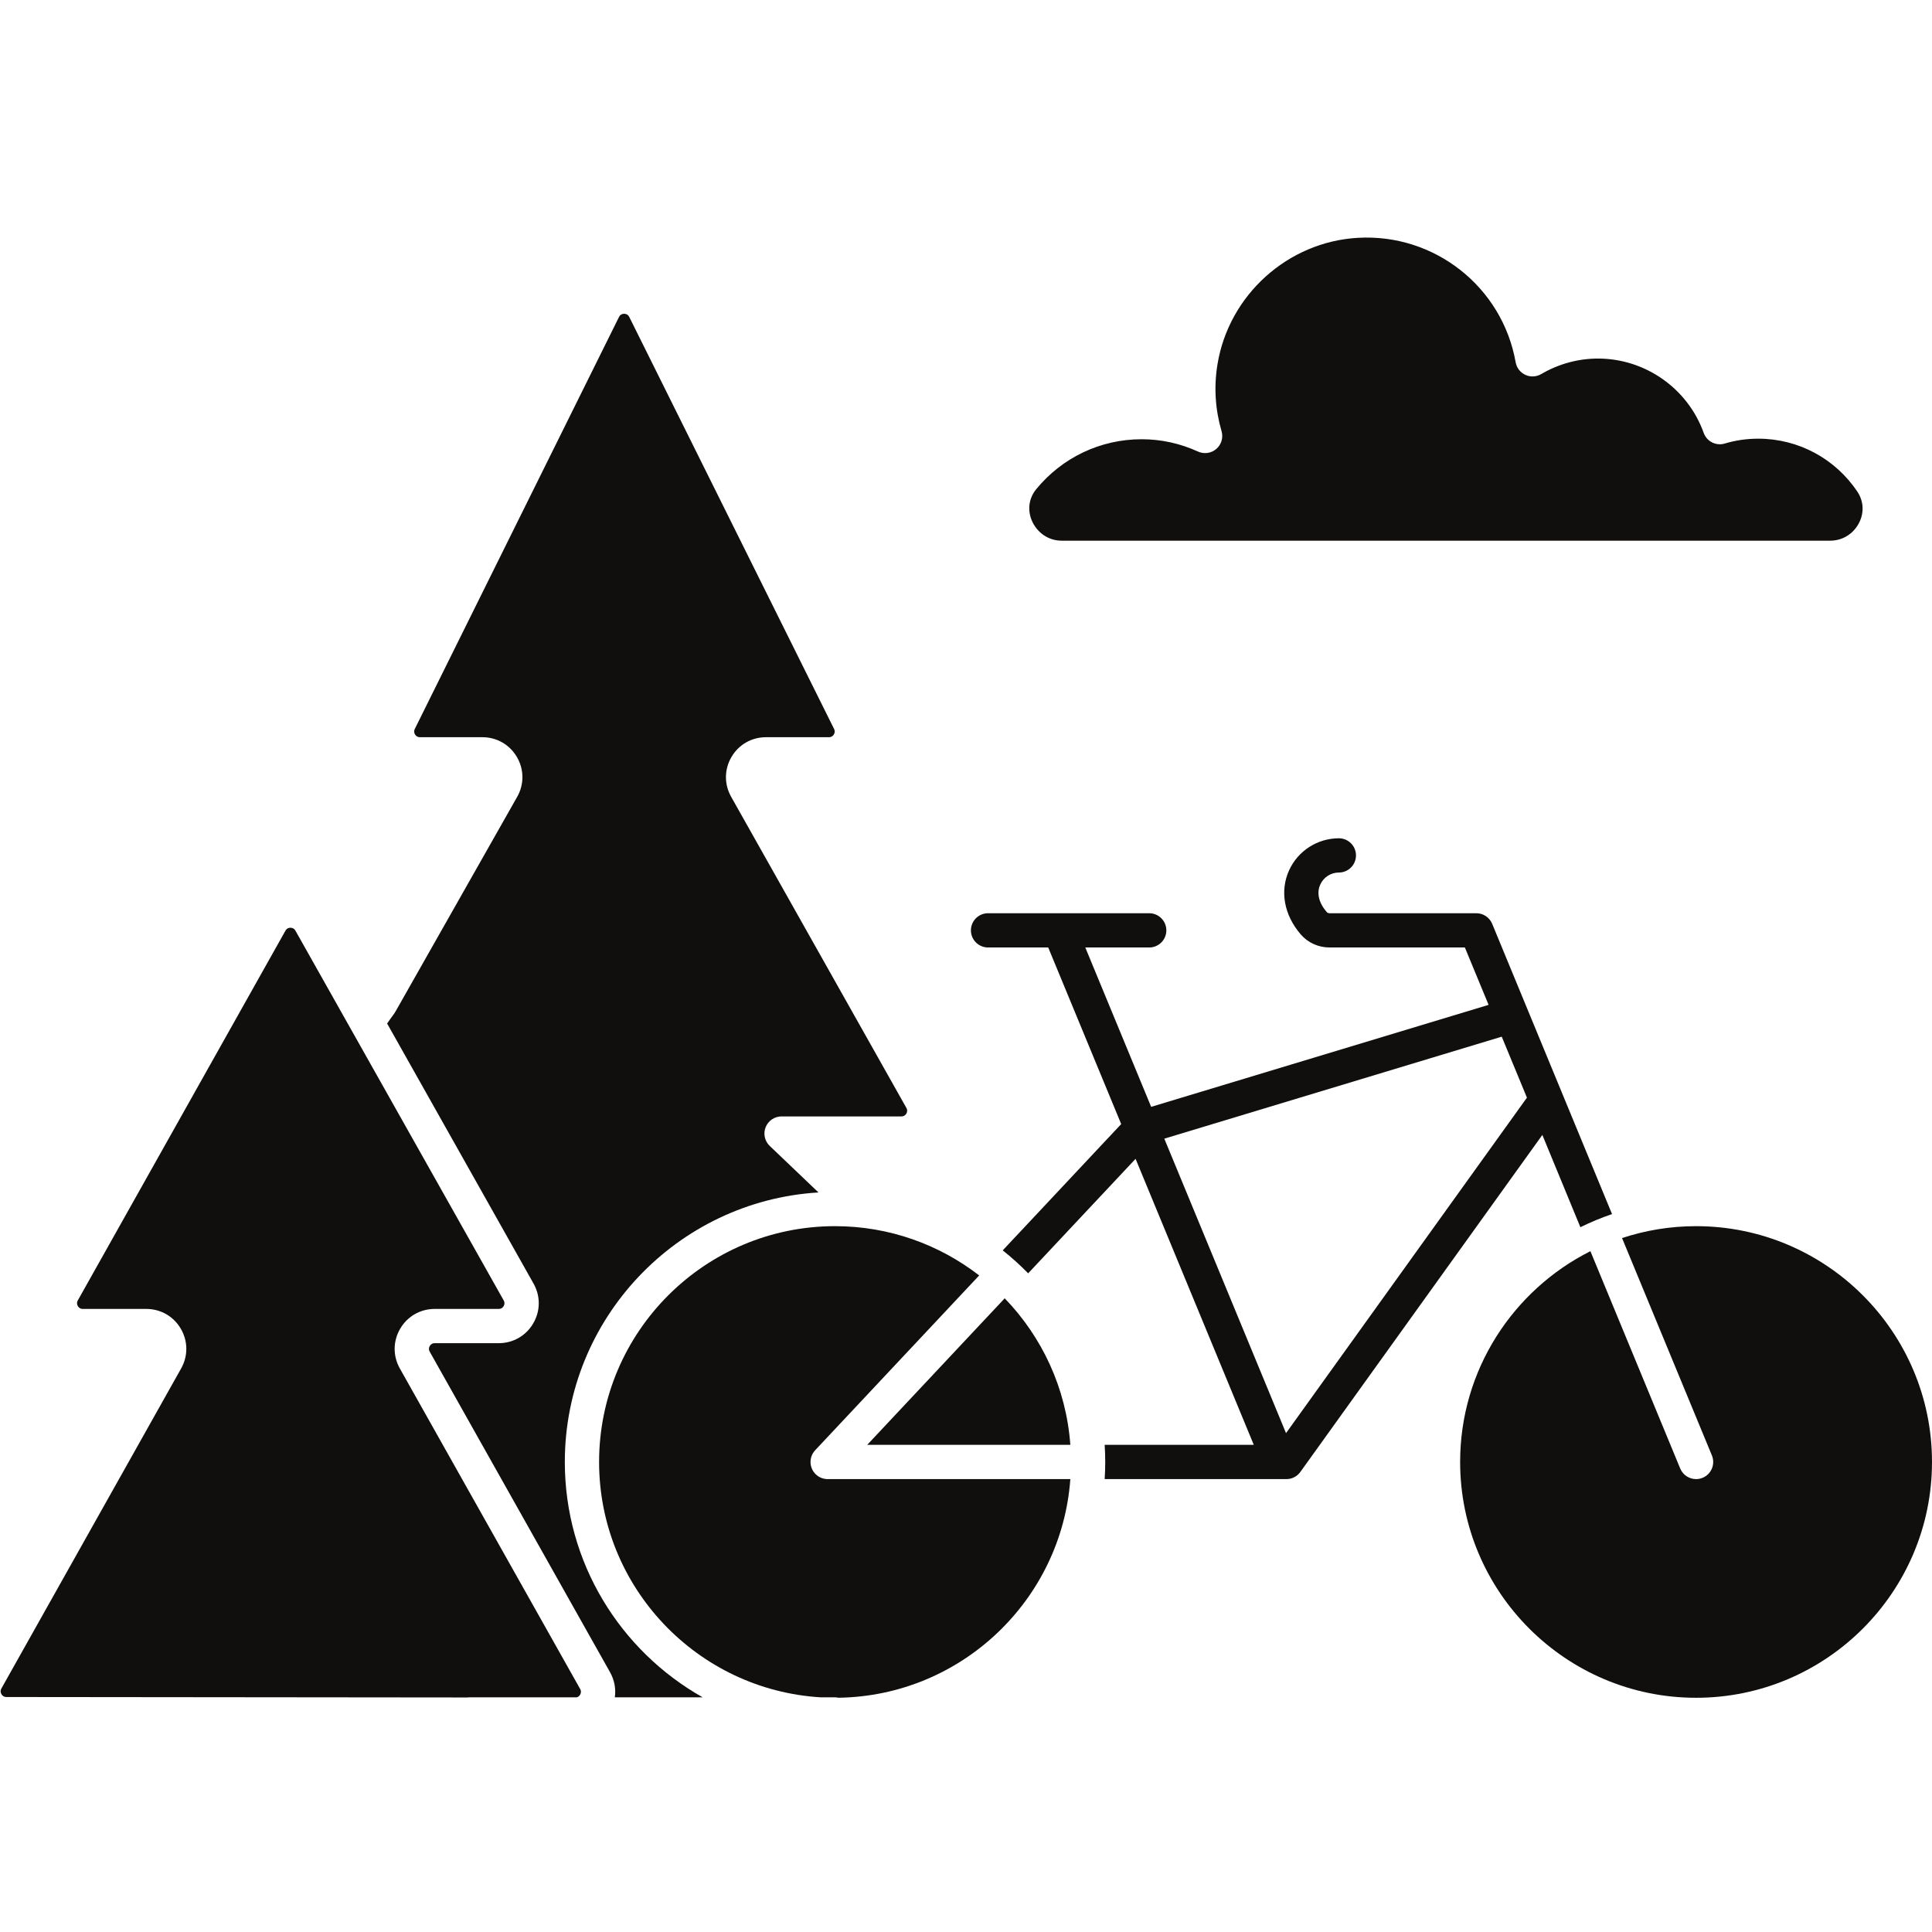 <svg xmlns="http://www.w3.org/2000/svg" xmlns:xlink="http://www.w3.org/1999/xlink" width="1080" zoomAndPan="magnify" viewBox="0 0 810 810" height="1080" preserveAspectRatio="xMidYMid meet" version="1.0"><defs><clipPath id="9551b56daf"><path d="M 671.387 644.008 L 683.938 644.008 L 683.938 663.418 L 671.387 663.418 Z M 671.387 644.008 " clip-rule="nonzero"/></clipPath><clipPath id="6b74fb19c5"><path d="M 677.66 644.008 C 681.129 644.008 683.938 646.816 683.938 650.281 L 683.938 657.125 C 683.938 660.594 681.129 663.402 677.66 663.402 C 674.195 663.402 671.387 660.594 671.387 657.125 L 671.387 650.281 C 671.387 646.816 674.195 644.008 677.66 644.008 Z M 677.66 644.008 " clip-rule="nonzero"/></clipPath><clipPath id="4893e06a77"><path d="M 0 388 L 244 388 L 244 711.957 L 0 711.957 Z M 0 388 " clip-rule="nonzero"/></clipPath><clipPath id="d61b0b6c60"><path d="M 162 131 L 381 131 L 381 711.957 L 162 711.957 Z M 162 131 " clip-rule="nonzero"/></clipPath><clipPath id="83fd9bf2fa"><path d="M 251.145 514 L 448.828 514 L 448.828 711.801 L 251.145 711.801 Z M 251.145 514 " clip-rule="nonzero"/></clipPath><clipPath id="96fb00c973"><path d="M 612 514 L 809.996 514 L 809.996 711.801 L 612 711.801 Z M 612 514 " clip-rule="nonzero"/></clipPath></defs><g clip-path="url(#9551b56daf)"><g clip-path="url(#6b74fb19c5)"><path fill="#000000" d="M 671.387 644.008 L 683.938 644.008 L 683.938 663.418 L 671.387 663.418 Z M 671.387 644.008 " fill-opacity="1" fill-rule="nonzero"/></g></g><path fill="#100f0d" d="M 445.164 226.684 L 767.281 226.684 C 772.375 226.684 776.871 223.973 779.305 219.434 C 781.609 215.137 781.406 210.203 778.77 206.23 C 769.477 192.262 753.926 183.918 737.18 183.918 C 732.32 183.918 727.59 184.605 723.133 185.953 C 719.469 187.066 715.578 185.105 714.289 181.504 C 707.605 162.852 689.789 150.324 669.949 150.324 C 661.641 150.324 653.414 152.578 646.164 156.832 C 644.129 158.023 641.648 158.148 639.516 157.16 C 637.375 156.176 635.863 154.211 635.449 151.895 C 629.852 120.289 601.434 97.863 569.332 99.707 C 539.93 101.352 515.156 123.691 510.422 152.824 C 508.891 162.191 509.473 171.598 512.145 180.777 C 512.938 183.473 512.074 186.383 509.949 188.215 C 507.828 190.051 504.82 190.48 502.266 189.32 C 494.766 185.891 486.809 184.152 478.621 184.152 C 461.43 184.152 445.32 191.797 434.43 205.109 C 431.227 209.027 430.637 214.156 432.852 218.824 C 434.652 222.621 438.832 226.684 445.164 226.684 " fill-opacity="1" fill-rule="nonzero"/><g clip-path="url(#4893e06a77)"><path fill="#100f0d" d="M 196.719 711.613 L 241.828 711.613 C 242.578 711.398 243.008 710.871 243.211 710.52 C 243.477 710.074 243.828 709.168 243.234 708.113 L 167.637 573.738 C 164.684 568.5 164.738 562.266 167.777 557.07 C 170.816 551.875 176.227 548.773 182.246 548.773 L 209.094 548.773 C 210.289 548.773 210.902 548.031 211.16 547.586 C 211.422 547.145 211.766 546.246 211.18 545.207 L 123.855 390.176 C 123.258 389.117 122.293 388.957 121.77 388.957 C 121.246 388.957 120.277 389.117 119.684 390.18 L 32.617 545.207 C 32.031 546.25 32.379 547.145 32.637 547.59 C 32.898 548.031 33.512 548.773 34.703 548.773 L 61.328 548.773 C 67.348 548.773 72.754 551.871 75.797 557.062 C 78.836 562.25 78.891 568.484 75.945 573.727 L 0.582 707.914 C 0 708.953 0.348 709.852 0.605 710.297 C 0.863 710.738 1.477 711.48 2.672 711.48 L 2.676 711.48 L 195.859 711.672 C 196.141 711.637 196.426 711.613 196.719 711.613 " fill-opacity="1" fill-rule="nonzero"/></g><g clip-path="url(#d61b0b6c60)"><path fill="#100f0d" d="M 236.805 612.938 C 236.805 552.836 283.902 503.531 343.148 499.938 L 322.711 480.434 C 320.59 478.406 319.91 475.297 321.004 472.57 C 322.094 469.848 324.738 468.062 327.672 468.062 L 377.922 468.062 C 379.117 468.062 379.73 467.316 379.992 466.875 C 380.246 466.434 380.594 465.535 380.008 464.496 L 306.535 334.051 C 303.582 328.809 303.633 322.574 306.672 317.375 C 309.707 312.18 315.117 309.078 321.141 309.078 L 347.551 309.078 C 348.711 309.078 349.328 308.371 349.59 307.945 C 349.848 307.523 350.211 306.66 349.695 305.621 L 263.816 132.879 C 263.246 131.727 262.23 131.551 261.676 131.551 C 261.121 131.551 260.102 131.727 259.527 132.883 L 173.902 305.625 C 173.391 306.66 173.754 307.527 174.016 307.949 C 174.277 308.371 174.891 309.078 176.051 309.078 L 202.242 309.078 C 208.258 309.078 213.668 312.176 216.707 317.367 C 219.746 322.555 219.805 328.789 216.859 334.031 L 166.043 423.688 C 164.973 425.578 164.633 425.703 162.301 429.105 L 223.699 538.16 C 226.656 543.406 226.602 549.637 223.562 554.832 C 220.523 560.031 215.113 563.133 209.094 563.133 L 182.246 563.133 C 181.051 563.133 180.438 563.875 180.18 564.316 C 179.918 564.762 179.574 565.66 180.16 566.699 L 255.758 701.078 C 257.605 704.367 258.277 708.047 257.77 711.613 L 294.594 711.613 C 260.129 692.18 236.805 655.23 236.805 612.938 " fill-opacity="1" fill-rule="nonzero"/></g><path fill="#100f0d" d="M 448.742 605.758 C 447.023 581.977 436.855 560.5 421.227 544.32 L 363.582 605.758 L 448.742 605.758 " fill-opacity="1" fill-rule="nonzero"/><g clip-path="url(#83fd9bf2fa)"><path fill="#100f0d" d="M 347 620.121 L 346.996 620.121 C 346.766 620.121 346.531 620.105 346.301 620.086 C 346.211 620.074 346.125 620.059 346.035 620.047 C 345.895 620.027 345.758 620.012 345.617 619.984 C 345.516 619.965 345.418 619.938 345.316 619.914 C 345.191 619.883 345.07 619.855 344.949 619.816 C 344.844 619.789 344.75 619.754 344.648 619.719 C 344.531 619.676 344.414 619.637 344.297 619.59 C 344.203 619.551 344.109 619.508 344.012 619.465 C 343.898 619.41 343.781 619.359 343.672 619.301 C 343.578 619.25 343.492 619.199 343.402 619.148 C 343.293 619.086 343.188 619.02 343.082 618.953 C 342.988 618.891 342.898 618.828 342.812 618.766 C 342.715 618.695 342.621 618.625 342.527 618.551 C 342.434 618.477 342.344 618.402 342.258 618.324 C 342.199 618.273 342.141 618.23 342.082 618.176 C 342.055 618.148 342.031 618.121 342.004 618.094 C 341.914 618.008 341.828 617.914 341.738 617.82 C 341.66 617.738 341.586 617.656 341.512 617.57 C 341.438 617.48 341.371 617.391 341.301 617.297 C 341.227 617.199 341.148 617.105 341.082 617.008 C 341.02 616.918 340.965 616.824 340.906 616.734 C 340.844 616.629 340.773 616.523 340.711 616.414 C 340.656 616.316 340.609 616.215 340.562 616.113 C 340.508 616.008 340.453 615.902 340.406 615.793 C 340.359 615.684 340.316 615.566 340.273 615.449 C 340.238 615.348 340.199 615.246 340.164 615.145 C 340.125 615.027 340.094 614.898 340.059 614.773 C 340.035 614.676 340.004 614.574 339.98 614.473 C 339.957 614.352 339.938 614.227 339.918 614.102 C 339.898 613.996 339.879 613.883 339.867 613.773 C 339.855 613.66 339.848 613.543 339.84 613.426 C 339.832 613.301 339.82 613.18 339.82 613.055 C 339.82 613.016 339.812 612.977 339.812 612.938 C 339.812 612.867 339.824 612.793 339.824 612.719 C 339.828 612.594 339.836 612.469 339.844 612.344 C 339.855 612.227 339.867 612.113 339.883 611.996 C 339.898 611.879 339.914 611.766 339.938 611.652 C 339.957 611.531 339.984 611.414 340.012 611.297 C 340.035 611.188 340.062 611.078 340.094 610.969 C 340.129 610.855 340.164 610.738 340.203 610.625 C 340.238 610.516 340.281 610.41 340.32 610.305 C 340.367 610.195 340.414 610.086 340.461 609.977 C 340.508 609.871 340.555 609.766 340.609 609.664 C 340.668 609.559 340.723 609.453 340.781 609.352 C 340.84 609.254 340.898 609.152 340.965 609.055 C 341.031 608.953 341.098 608.852 341.168 608.754 C 341.234 608.664 341.301 608.574 341.371 608.484 C 341.449 608.383 341.535 608.289 341.621 608.191 C 341.668 608.137 341.707 608.078 341.758 608.027 L 410.527 534.734 C 393.797 521.793 372.828 514.074 350.086 514.074 C 295.543 514.074 251.172 558.426 251.172 612.938 C 251.172 665.441 292.332 708.508 344.09 711.613 L 349.977 711.613 C 350.504 711.613 351.012 711.676 351.512 711.785 C 402.992 711.055 445.082 670.824 448.742 620.121 L 347 620.121 " fill-opacity="1" fill-rule="nonzero"/></g><g clip-path="url(#96fb00c973)"><path fill="#100f0d" d="M 711.082 514.074 C 700.246 514.074 689.82 515.832 680.051 519.062 L 717.723 610.199 C 719.238 613.863 717.492 618.059 713.824 619.574 C 712.93 619.945 712 620.121 711.086 620.121 C 708.266 620.121 705.586 618.449 704.438 615.68 L 666.785 524.562 C 634.426 540.832 612.168 574.336 612.168 612.938 C 612.168 667.453 656.539 711.801 711.082 711.801 C 765.625 711.801 809.996 667.453 809.996 612.938 C 809.996 558.426 765.625 514.074 711.082 514.074 " fill-opacity="1" fill-rule="nonzero"/></g><path fill="#100f0d" d="M 539.172 600.852 L 488.141 477.387 L 629.609 434.629 L 640.176 460.191 Z M 625.602 387.312 C 624.488 384.629 621.867 382.875 618.961 382.875 L 557.449 382.875 C 556.969 382.875 556.5 382.691 556.254 382.406 C 552.875 378.492 551.918 374.371 553.555 370.801 C 554.938 367.77 557.988 365.812 561.32 365.812 C 565.289 365.812 568.504 362.598 568.504 358.633 C 568.504 354.668 565.289 351.453 561.32 351.453 C 552.387 351.453 544.207 356.699 540.488 364.82 C 536.496 373.539 538.32 383.621 545.375 391.789 C 548.367 395.25 552.766 397.234 557.449 397.234 L 614.152 397.234 L 624.102 421.293 L 482.629 464.051 L 455.012 397.234 L 481.809 397.234 C 485.777 397.234 488.996 394.02 488.996 390.055 C 488.996 386.09 485.777 382.875 481.809 382.875 L 444.367 382.875 C 444.34 382.875 444.309 382.875 444.281 382.875 L 414.246 382.875 C 410.281 382.875 407.062 386.09 407.062 390.055 C 407.062 394.02 410.281 397.234 414.246 397.234 L 439.469 397.234 L 470.066 471.27 L 420.395 524.223 C 424.148 527.203 427.707 530.418 431.062 533.844 L 476.094 485.844 L 525.656 605.758 L 463.137 605.758 C 463.285 608.133 463.375 610.527 463.375 612.938 C 463.375 615.352 463.285 617.742 463.137 620.121 L 536.395 620.121 C 536.406 620.121 536.414 620.121 536.414 620.121 L 539.34 620.121 C 539.605 620.121 539.871 620.102 540.137 620.074 C 540.191 620.066 540.242 620.055 540.301 620.047 C 540.512 620.02 540.719 619.984 540.922 619.938 C 540.992 619.922 541.059 619.902 541.125 619.887 C 541.316 619.836 541.5 619.781 541.684 619.719 C 541.758 619.691 541.832 619.664 541.906 619.637 C 542.082 619.57 542.246 619.496 542.414 619.418 C 542.492 619.383 542.57 619.348 542.645 619.309 C 542.816 619.219 542.98 619.121 543.141 619.02 C 543.203 618.98 543.266 618.945 543.328 618.906 C 543.539 618.766 543.742 618.613 543.938 618.453 C 544.004 618.395 544.066 618.336 544.133 618.273 C 544.266 618.156 544.395 618.031 544.52 617.902 C 544.586 617.836 544.652 617.762 544.715 617.688 C 544.84 617.547 544.957 617.402 545.074 617.25 C 545.105 617.207 545.141 617.168 545.172 617.125 L 646.637 475.824 L 662.582 514.512 C 666.859 512.41 671.289 510.562 675.852 509.008 L 625.602 387.312 " fill-opacity="1" fill-rule="nonzero"/></svg>